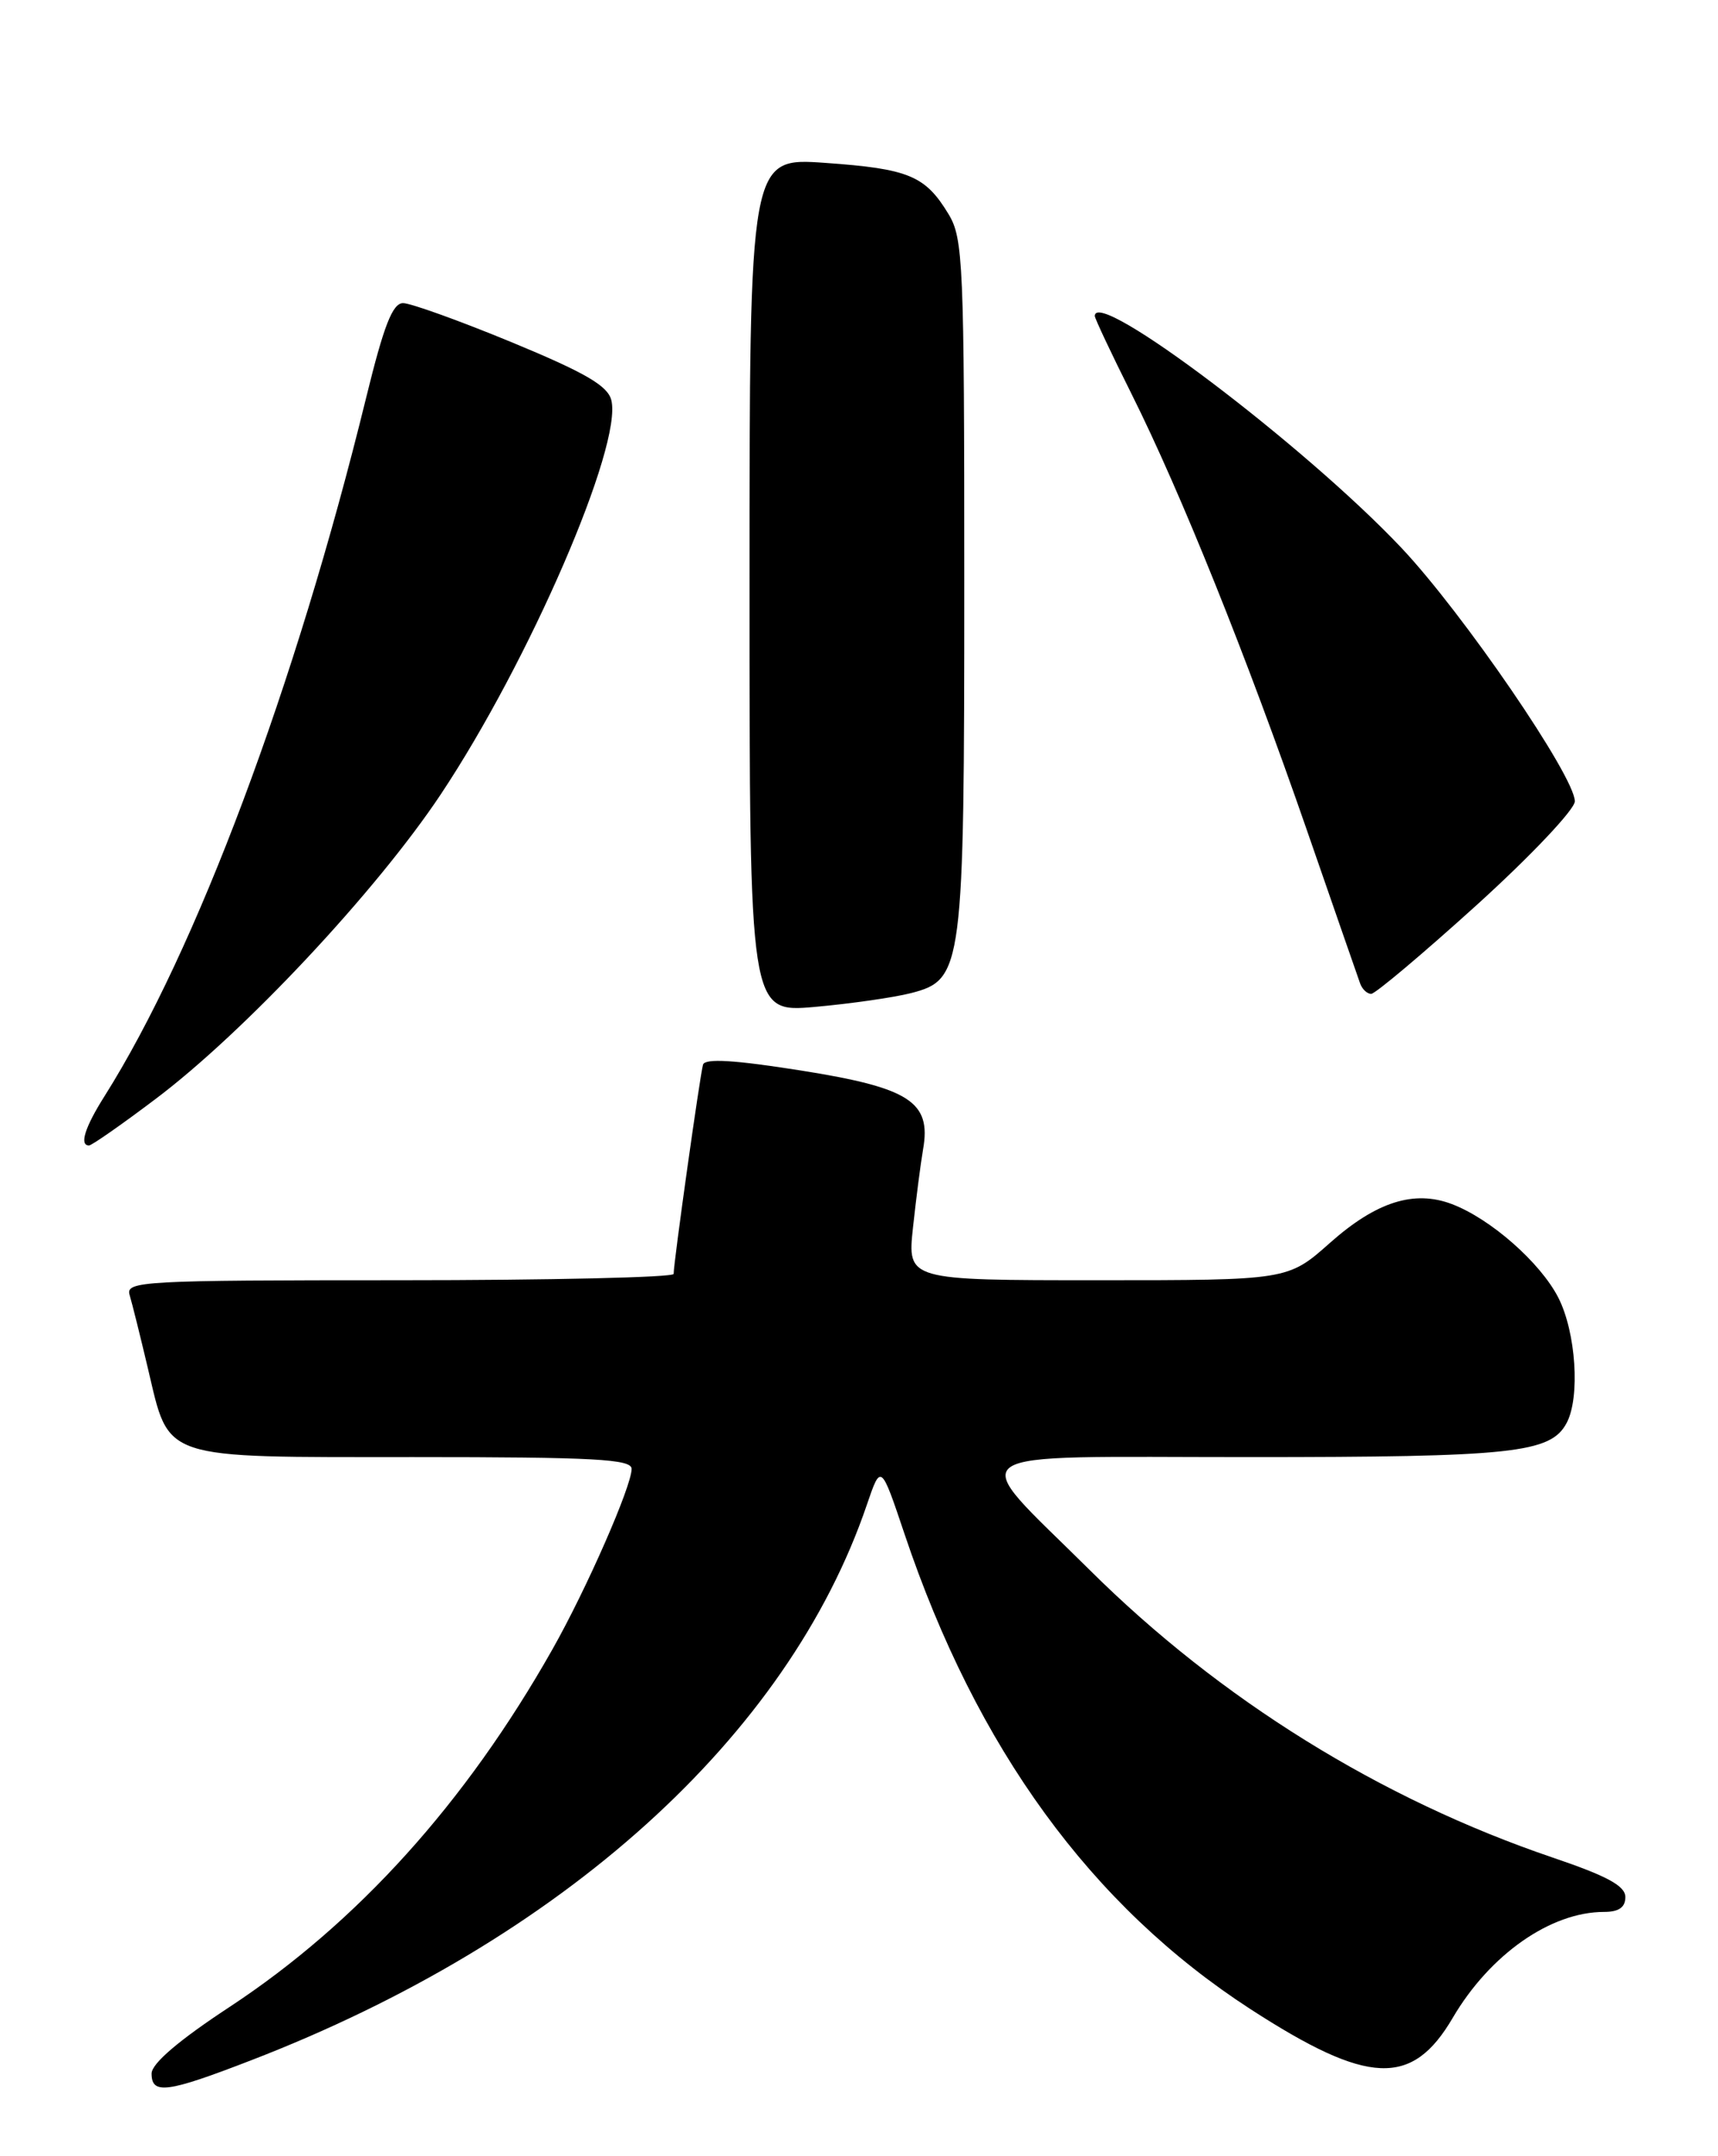 <?xml version="1.0" encoding="UTF-8" standalone="no"?>
<!DOCTYPE svg PUBLIC "-//W3C//DTD SVG 1.1//EN" "http://www.w3.org/Graphics/SVG/1.1/DTD/svg11.dtd" >
<svg xmlns="http://www.w3.org/2000/svg" xmlns:xlink="http://www.w3.org/1999/xlink" version="1.1" viewBox="0 0 204 256">
 <g >
 <path fill="currentColor"
d=" M 29.81 244.62 C 66.78 230.35 93.58 206.17 102.94 178.64 C 104.60 173.78 104.60 173.78 107.41 182.14 C 115.96 207.59 129.59 226.30 148.48 238.54 C 162.47 247.60 167.67 247.82 172.50 239.58 C 176.91 232.06 184.13 227.00 190.47 227.00 C 192.22 227.00 193.00 226.46 193.00 225.24 C 193.00 223.91 190.84 222.74 184.38 220.55 C 163.92 213.60 144.88 201.78 129.40 186.41 C 114.58 171.70 112.74 173.00 148.32 173.00 C 179.63 173.00 184.12 172.52 186.02 168.96 C 187.65 165.92 187.14 158.19 185.04 154.07 C 182.91 149.91 177.01 144.71 172.40 142.96 C 167.92 141.26 163.43 142.68 157.94 147.55 C 152.93 152.00 152.93 152.00 130.34 152.00 C 107.74 152.00 107.74 152.00 108.41 145.75 C 108.78 142.31 109.32 138.13 109.61 136.45 C 110.60 130.82 108.01 129.15 95.16 127.11 C 87.22 125.85 83.72 125.64 83.48 126.40 C 83.13 127.56 79.98 149.97 79.99 151.25 C 80.00 151.66 65.34 152.00 47.43 152.00 C 16.88 152.00 14.90 152.11 15.39 153.75 C 15.68 154.71 16.66 158.65 17.57 162.50 C 20.16 173.44 18.84 173.00 49.11 173.00 C 70.59 173.00 75.00 173.24 75.00 174.40 C 75.00 176.46 69.65 188.66 65.60 195.82 C 55.29 214.06 42.43 228.30 27.25 238.29 C 21.22 242.25 18.00 245.01 18.00 246.19 C 18.00 248.72 19.83 248.48 29.81 244.62 Z  M 18.42 130.52 C 28.96 122.60 44.69 105.80 52.32 94.34 C 62.84 78.54 73.94 52.89 72.59 47.51 C 72.16 45.80 69.50 44.25 60.77 40.64 C 54.57 38.08 48.76 35.99 47.86 35.99 C 46.61 36.00 45.58 38.64 43.47 47.25 C 35.09 81.42 23.30 112.89 12.41 130.15 C 10.07 133.85 9.40 136.00 10.57 136.00 C 10.89 136.00 14.42 133.54 18.42 130.52 Z  M 108.18 117.91 C 114.34 116.32 114.50 115.10 114.50 69.00 C 114.50 31.23 114.37 28.29 112.63 25.42 C 109.87 20.86 107.91 20.04 98.00 19.34 C 89.00 18.70 89.00 18.70 89.00 69.47 C 89.00 120.23 89.00 120.23 96.75 119.55 C 101.01 119.17 106.16 118.43 108.18 117.91 Z  M 175.35 107.45 C 181.76 101.64 187.00 96.10 187.00 95.14 C 187.00 92.20 173.73 72.81 166.41 65.05 C 154.97 52.93 130.00 34.04 130.00 37.52 C 130.00 37.81 131.96 41.97 134.36 46.77 C 140.22 58.50 148.01 77.88 155.16 98.50 C 158.40 107.85 161.25 116.06 161.50 116.75 C 161.74 117.44 162.33 118.00 162.82 118.00 C 163.30 118.00 168.94 113.25 175.35 107.45 Z "/>
</g>
</svg>